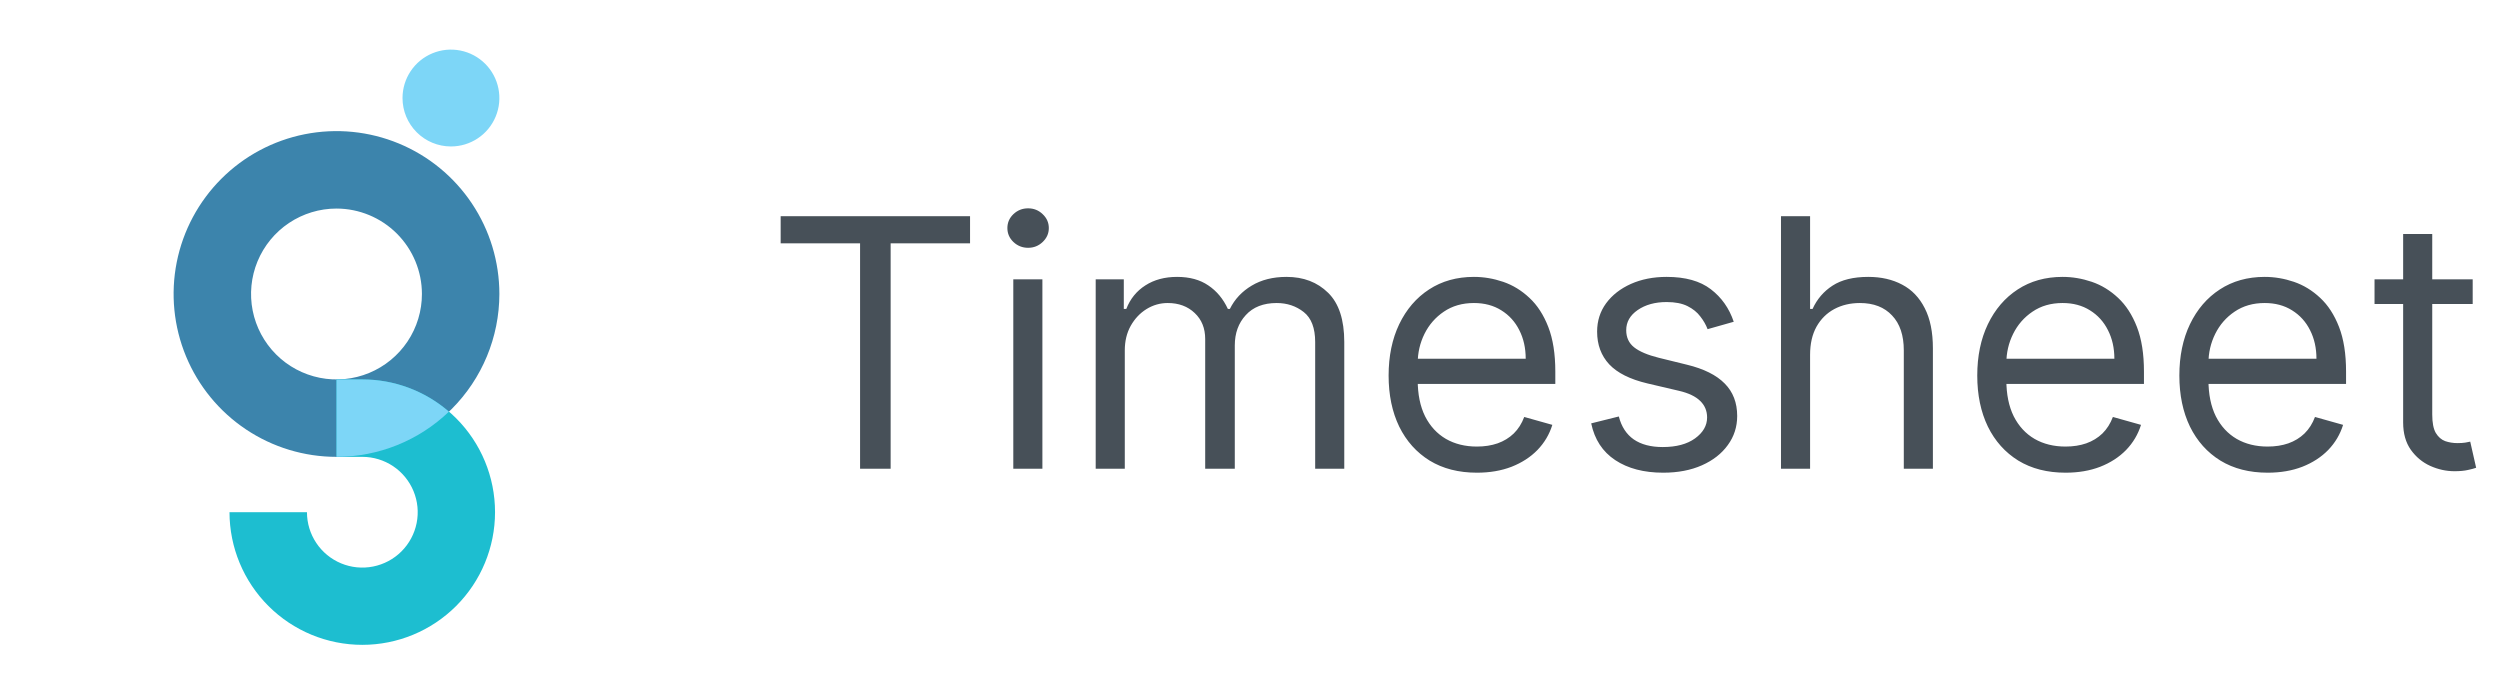 <svg width="144" height="40" viewBox="0 0 144 40" fill="none" xmlns="http://www.w3.org/2000/svg">
<path d="M25.974 8.436C26.526 8.436 27.065 8.273 27.524 7.966C27.983 7.66 28.34 7.224 28.551 6.714C28.763 6.205 28.818 5.644 28.71 5.103C28.603 4.561 28.337 4.064 27.947 3.674C27.557 3.284 27.059 3.018 26.518 2.911C25.977 2.803 25.416 2.858 24.907 3.07C24.397 3.281 23.961 3.638 23.655 4.097C23.348 4.556 23.185 5.095 23.185 5.647C23.185 6.387 23.479 7.096 24.002 7.619C24.525 8.143 25.234 8.436 25.974 8.436Z" fill="#7DD6F7"/>
<path d="M19.382 26.315C17.526 26.315 15.712 25.765 14.169 24.734C12.627 23.703 11.424 22.238 10.714 20.523C10.004 18.809 9.818 16.923 10.18 15.103C10.542 13.283 11.436 11.611 12.748 10.299C14.06 8.987 15.732 8.094 17.552 7.732C19.372 7.37 21.259 7.556 22.973 8.266C24.687 8.976 26.152 10.179 27.183 11.722C28.214 13.265 28.764 15.079 28.764 16.934C28.761 19.422 27.771 21.806 26.012 23.565C24.254 25.323 21.869 26.312 19.382 26.315ZM19.382 12.013C18.409 12.013 17.457 12.302 16.648 12.842C15.838 13.383 15.208 14.152 14.835 15.051C14.463 15.95 14.365 16.94 14.555 17.895C14.745 18.849 15.214 19.726 15.902 20.414C16.59 21.103 17.467 21.571 18.422 21.761C19.376 21.951 20.366 21.854 21.265 21.481C22.164 21.109 22.933 20.478 23.474 19.669C24.015 18.859 24.303 17.908 24.303 16.934C24.302 15.63 23.783 14.379 22.86 13.456C21.938 12.534 20.687 12.015 19.382 12.013Z" fill="#3C84AC"/>
<path d="M20.87 37.143C18.842 37.143 16.898 36.339 15.463 34.906C14.029 33.474 13.221 31.53 13.219 29.503H17.681C17.681 30.134 17.868 30.751 18.218 31.275C18.569 31.8 19.067 32.209 19.649 32.45C20.232 32.692 20.873 32.755 21.492 32.632C22.111 32.509 22.679 32.206 23.125 31.76C23.572 31.314 23.875 30.745 23.999 30.127C24.122 29.508 24.059 28.867 23.817 28.284C23.576 27.701 23.167 27.203 22.643 26.852C22.118 26.502 21.502 26.315 20.871 26.315H19.382V21.855H20.87C22.897 21.855 24.841 22.66 26.275 24.093C27.708 25.527 28.514 27.471 28.514 29.499C28.514 31.526 27.708 33.47 26.275 34.904C24.841 36.337 22.897 37.143 20.87 37.143Z" fill="#1DBED0"/>
<path d="M20.869 21.855H19.382V26.315C21.796 26.316 24.116 25.383 25.858 23.712C24.473 22.513 22.701 21.853 20.869 21.855Z" fill="#7DD6F7"/>
<path d="M44.966 14.017V12.454H55.875V14.017H51.301V27H49.54V14.017H44.966ZM58.366 27V16.091H60.042V27H58.366ZM59.218 14.273C58.892 14.273 58.61 14.162 58.373 13.939C58.141 13.716 58.025 13.449 58.025 13.136C58.025 12.824 58.141 12.556 58.373 12.334C58.61 12.111 58.892 12 59.218 12C59.545 12 59.825 12.111 60.056 12.334C60.293 12.556 60.412 12.824 60.412 13.136C60.412 13.449 60.293 13.716 60.056 13.939C59.825 14.162 59.545 14.273 59.218 14.273ZM63.112 27V16.091H64.731V17.796H64.874C65.101 17.213 65.468 16.761 65.974 16.439C66.481 16.112 67.09 15.949 67.8 15.949C68.519 15.949 69.118 16.112 69.597 16.439C70.079 16.761 70.456 17.213 70.726 17.796H70.84C71.119 17.232 71.538 16.785 72.097 16.453C72.655 16.117 73.325 15.949 74.106 15.949C75.082 15.949 75.88 16.254 76.5 16.865C77.12 17.471 77.43 18.416 77.43 19.699V27H75.754V19.699C75.754 18.894 75.534 18.319 75.094 17.973C74.653 17.627 74.135 17.454 73.538 17.454C72.771 17.454 72.177 17.687 71.756 18.151C71.334 18.61 71.124 19.192 71.124 19.898V27H69.419V19.528C69.419 18.908 69.218 18.409 68.815 18.03C68.413 17.646 67.894 17.454 67.26 17.454C66.824 17.454 66.417 17.57 66.038 17.803C65.664 18.035 65.361 18.357 65.129 18.768C64.902 19.176 64.788 19.647 64.788 20.182V27H63.112ZM85.069 27.227C84.018 27.227 83.111 26.995 82.349 26.531C81.591 26.062 81.006 25.409 80.594 24.571C80.187 23.728 79.984 22.748 79.984 21.631C79.984 20.513 80.187 19.528 80.594 18.676C81.006 17.819 81.579 17.151 82.313 16.673C83.052 16.19 83.914 15.949 84.898 15.949C85.467 15.949 86.028 16.044 86.582 16.233C87.136 16.422 87.64 16.73 88.094 17.156C88.549 17.578 88.911 18.136 89.181 18.832C89.451 19.528 89.586 20.385 89.586 21.403V22.114H81.177V20.665H87.881C87.881 20.049 87.758 19.5 87.512 19.017C87.271 18.534 86.925 18.153 86.475 17.874C86.03 17.594 85.504 17.454 84.898 17.454C84.231 17.454 83.653 17.62 83.165 17.952C82.683 18.278 82.311 18.704 82.05 19.23C81.79 19.756 81.66 20.319 81.66 20.921V21.886C81.66 22.71 81.802 23.409 82.086 23.982C82.375 24.55 82.775 24.983 83.286 25.281C83.798 25.575 84.392 25.722 85.069 25.722C85.509 25.722 85.907 25.66 86.262 25.537C86.622 25.409 86.932 25.22 87.192 24.969C87.453 24.713 87.654 24.396 87.796 24.017L89.415 24.472C89.245 25.021 88.959 25.504 88.556 25.921C88.154 26.332 87.656 26.654 87.065 26.886C86.473 27.114 85.808 27.227 85.069 27.227ZM99.863 18.534L98.357 18.96C98.263 18.709 98.123 18.465 97.938 18.229C97.758 17.987 97.512 17.788 97.2 17.632C96.887 17.476 96.487 17.398 95.999 17.398C95.332 17.398 94.775 17.552 94.33 17.859C93.89 18.162 93.67 18.548 93.67 19.017C93.67 19.434 93.821 19.763 94.124 20.004C94.427 20.246 94.901 20.447 95.545 20.608L97.164 21.006C98.139 21.242 98.866 21.605 99.344 22.092C99.823 22.575 100.062 23.198 100.062 23.96C100.062 24.585 99.882 25.144 99.522 25.636C99.167 26.129 98.67 26.517 98.031 26.801C97.391 27.085 96.648 27.227 95.8 27.227C94.688 27.227 93.767 26.986 93.038 26.503C92.308 26.02 91.847 25.314 91.653 24.386L93.244 23.989C93.395 24.576 93.682 25.016 94.103 25.31C94.529 25.603 95.085 25.75 95.772 25.75C96.553 25.75 97.174 25.584 97.633 25.253C98.097 24.917 98.329 24.514 98.329 24.046C98.329 23.667 98.196 23.349 97.931 23.094C97.666 22.833 97.259 22.639 96.71 22.511L94.891 22.085C93.892 21.849 93.158 21.482 92.69 20.984C92.226 20.483 91.994 19.855 91.994 19.102C91.994 18.487 92.166 17.942 92.512 17.469C92.862 16.995 93.338 16.624 93.94 16.354C94.546 16.084 95.232 15.949 95.999 15.949C97.079 15.949 97.926 16.186 98.542 16.659C99.162 17.133 99.603 17.758 99.863 18.534ZM104.261 20.438V27H102.585V12.454H104.261V17.796H104.403C104.659 17.232 105.042 16.785 105.554 16.453C106.07 16.117 106.756 15.949 107.613 15.949C108.357 15.949 109.008 16.098 109.566 16.396C110.125 16.69 110.558 17.142 110.866 17.753C111.179 18.359 111.335 19.131 111.335 20.068V27H109.659V20.182C109.659 19.315 109.434 18.645 108.984 18.172C108.539 17.694 107.921 17.454 107.13 17.454C106.581 17.454 106.089 17.57 105.653 17.803C105.222 18.035 104.881 18.373 104.63 18.818C104.384 19.263 104.261 19.803 104.261 20.438ZM118.975 27.227C117.924 27.227 117.017 26.995 116.255 26.531C115.497 26.062 114.913 25.409 114.501 24.571C114.094 23.728 113.89 22.748 113.89 21.631C113.89 20.513 114.094 19.528 114.501 18.676C114.913 17.819 115.486 17.151 116.219 16.673C116.958 16.19 117.82 15.949 118.805 15.949C119.373 15.949 119.934 16.044 120.488 16.233C121.042 16.422 121.546 16.73 122.001 17.156C122.455 17.578 122.817 18.136 123.087 18.832C123.357 19.528 123.492 20.385 123.492 21.403V22.114H115.083V20.665H121.788C121.788 20.049 121.665 19.5 121.418 19.017C121.177 18.534 120.831 18.153 120.381 17.874C119.936 17.594 119.411 17.454 118.805 17.454C118.137 17.454 117.559 17.62 117.072 17.952C116.589 18.278 116.217 18.704 115.957 19.23C115.696 19.756 115.566 20.319 115.566 20.921V21.886C115.566 22.71 115.708 23.409 115.992 23.982C116.281 24.55 116.681 24.983 117.192 25.281C117.704 25.575 118.298 25.722 118.975 25.722C119.415 25.722 119.813 25.66 120.168 25.537C120.528 25.409 120.838 25.22 121.099 24.969C121.359 24.713 121.56 24.396 121.702 24.017L123.322 24.472C123.151 25.021 122.865 25.504 122.462 25.921C122.06 26.332 121.563 26.654 120.971 26.886C120.379 27.114 119.714 27.227 118.975 27.227ZM130.616 27.227C129.565 27.227 128.658 26.995 127.896 26.531C127.138 26.062 126.553 25.409 126.141 24.571C125.734 23.728 125.531 22.748 125.531 21.631C125.531 20.513 125.734 19.528 126.141 18.676C126.553 17.819 127.126 17.151 127.86 16.673C128.599 16.19 129.46 15.949 130.445 15.949C131.013 15.949 131.575 16.044 132.129 16.233C132.683 16.422 133.187 16.73 133.641 17.156C134.096 17.578 134.458 18.136 134.728 18.832C134.998 19.528 135.133 20.385 135.133 21.403V22.114H126.724V20.665H133.428C133.428 20.049 133.305 19.5 133.059 19.017C132.817 18.534 132.472 18.153 132.022 17.874C131.577 17.594 131.051 17.454 130.445 17.454C129.778 17.454 129.2 17.62 128.712 17.952C128.229 18.278 127.858 18.704 127.597 19.23C127.337 19.756 127.207 20.319 127.207 20.921V21.886C127.207 22.71 127.349 23.409 127.633 23.982C127.922 24.55 128.322 24.983 128.833 25.281C129.344 25.575 129.939 25.722 130.616 25.722C131.056 25.722 131.454 25.66 131.809 25.537C132.169 25.409 132.479 25.22 132.739 24.969C133 24.713 133.201 24.396 133.343 24.017L134.962 24.472C134.792 25.021 134.505 25.504 134.103 25.921C133.701 26.332 133.203 26.654 132.612 26.886C132.02 27.114 131.354 27.227 130.616 27.227ZM142.427 16.091V17.511H136.773V16.091H142.427ZM138.421 13.477H140.097V23.875C140.097 24.349 140.166 24.704 140.303 24.94C140.445 25.172 140.625 25.329 140.843 25.409C141.066 25.485 141.3 25.523 141.546 25.523C141.731 25.523 141.882 25.513 142.001 25.494C142.119 25.471 142.214 25.452 142.285 25.438L142.626 26.943C142.512 26.986 142.353 27.028 142.15 27.071C141.946 27.118 141.688 27.142 141.376 27.142C140.902 27.142 140.438 27.04 139.984 26.837C139.534 26.633 139.16 26.323 138.862 25.906C138.568 25.49 138.421 24.964 138.421 24.329V13.477Z" fill="#475058"/>
</svg>
